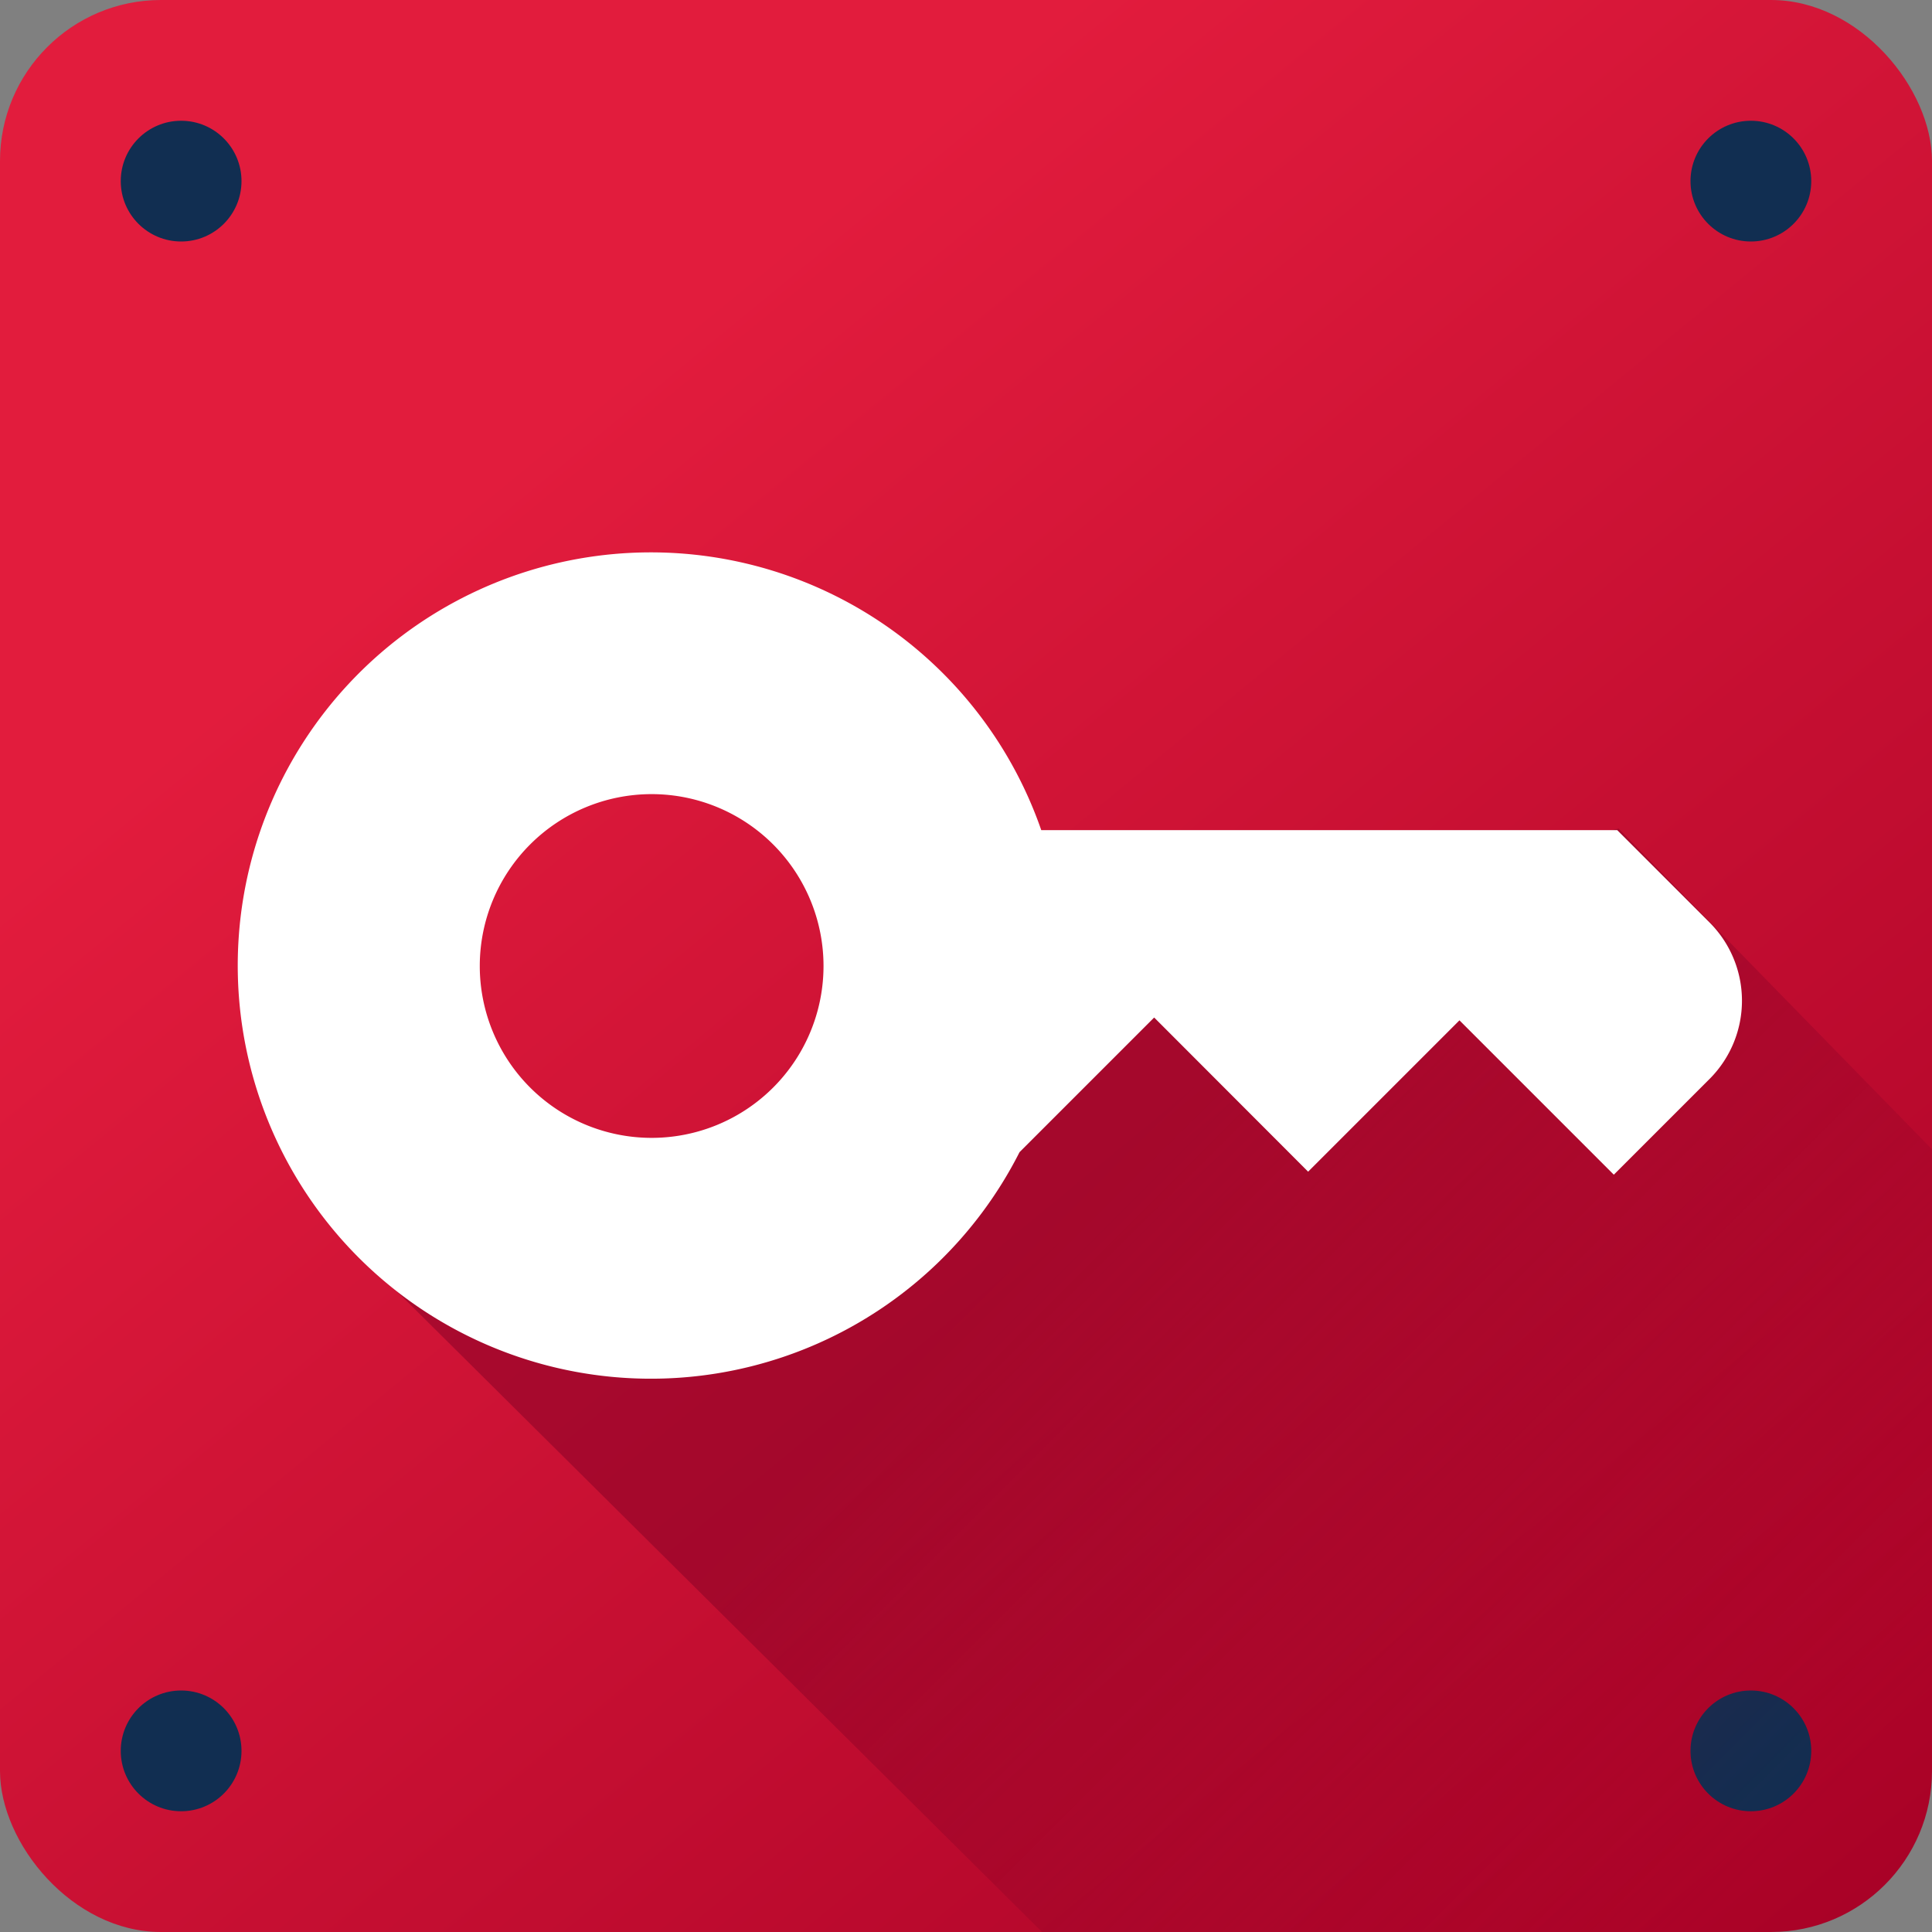 <svg xmlns="http://www.w3.org/2000/svg" xmlns:xlink="http://www.w3.org/1999/xlink" viewBox="0 0 96 96"><rect x="0" y="0" width="96" height="96" fill="#808080" stroke="none"/><defs><style>.cls-1{fill:url(#linear-gradient);}.cls-2{fill:#112e51;}.cls-3{fill:url(#linear-gradient-2);}.cls-4{fill:#fff;}</style><linearGradient id="linear-gradient" x1="26.51" y1="21.85" x2="93.29" y2="103.11" gradientUnits="userSpaceOnUse"><stop offset="0" stop-color="#e21c3d"/><stop offset="1" stop-color="#a50025"/></linearGradient><linearGradient id="linear-gradient-2" x1="88.68" y1="91.29" x2="55.38" y2="57.98" gradientUnits="userSpaceOnUse"><stop offset="0" stop-color="#820025" stop-opacity="0"/><stop offset="1" stop-color="#820025" stop-opacity="0.5"/></linearGradient></defs><title>p-key</title><g id="Layer_2" data-name="Layer 2"><g id="Layer_1-2" data-name="Layer 1"><rect class="cls-1" width="96" height="96" rx="8" ry="8"/><circle class="cls-2" cx="87" cy="87" r="3"/><circle class="cls-2" cx="9" cy="87" r="3"/><circle class="cls-2" cx="87" cy="9" r="3"/><circle class="cls-2" cx="9" cy="9" r="3"/><path class="cls-3" d="M17.54,62,51.78,96H88a8,8,0,0,0,8-8V57.11L80.43,41.17,52.91,48,36.25,61.71Z"/><path class="cls-4" d="M84.93,45.82l-4.57-4.57H51.74a20.53,20.53,0,1,0-1.08,16l6.69-6.69L65,58.22l7.52-7.52,7.67,7.67,4.78-4.78A5.5,5.5,0,0,0,84.93,45.82ZM32.37,56.54A8.54,8.54,0,1,1,40.92,48,8.54,8.54,0,0,1,32.37,56.54Z"/></g></g></svg>